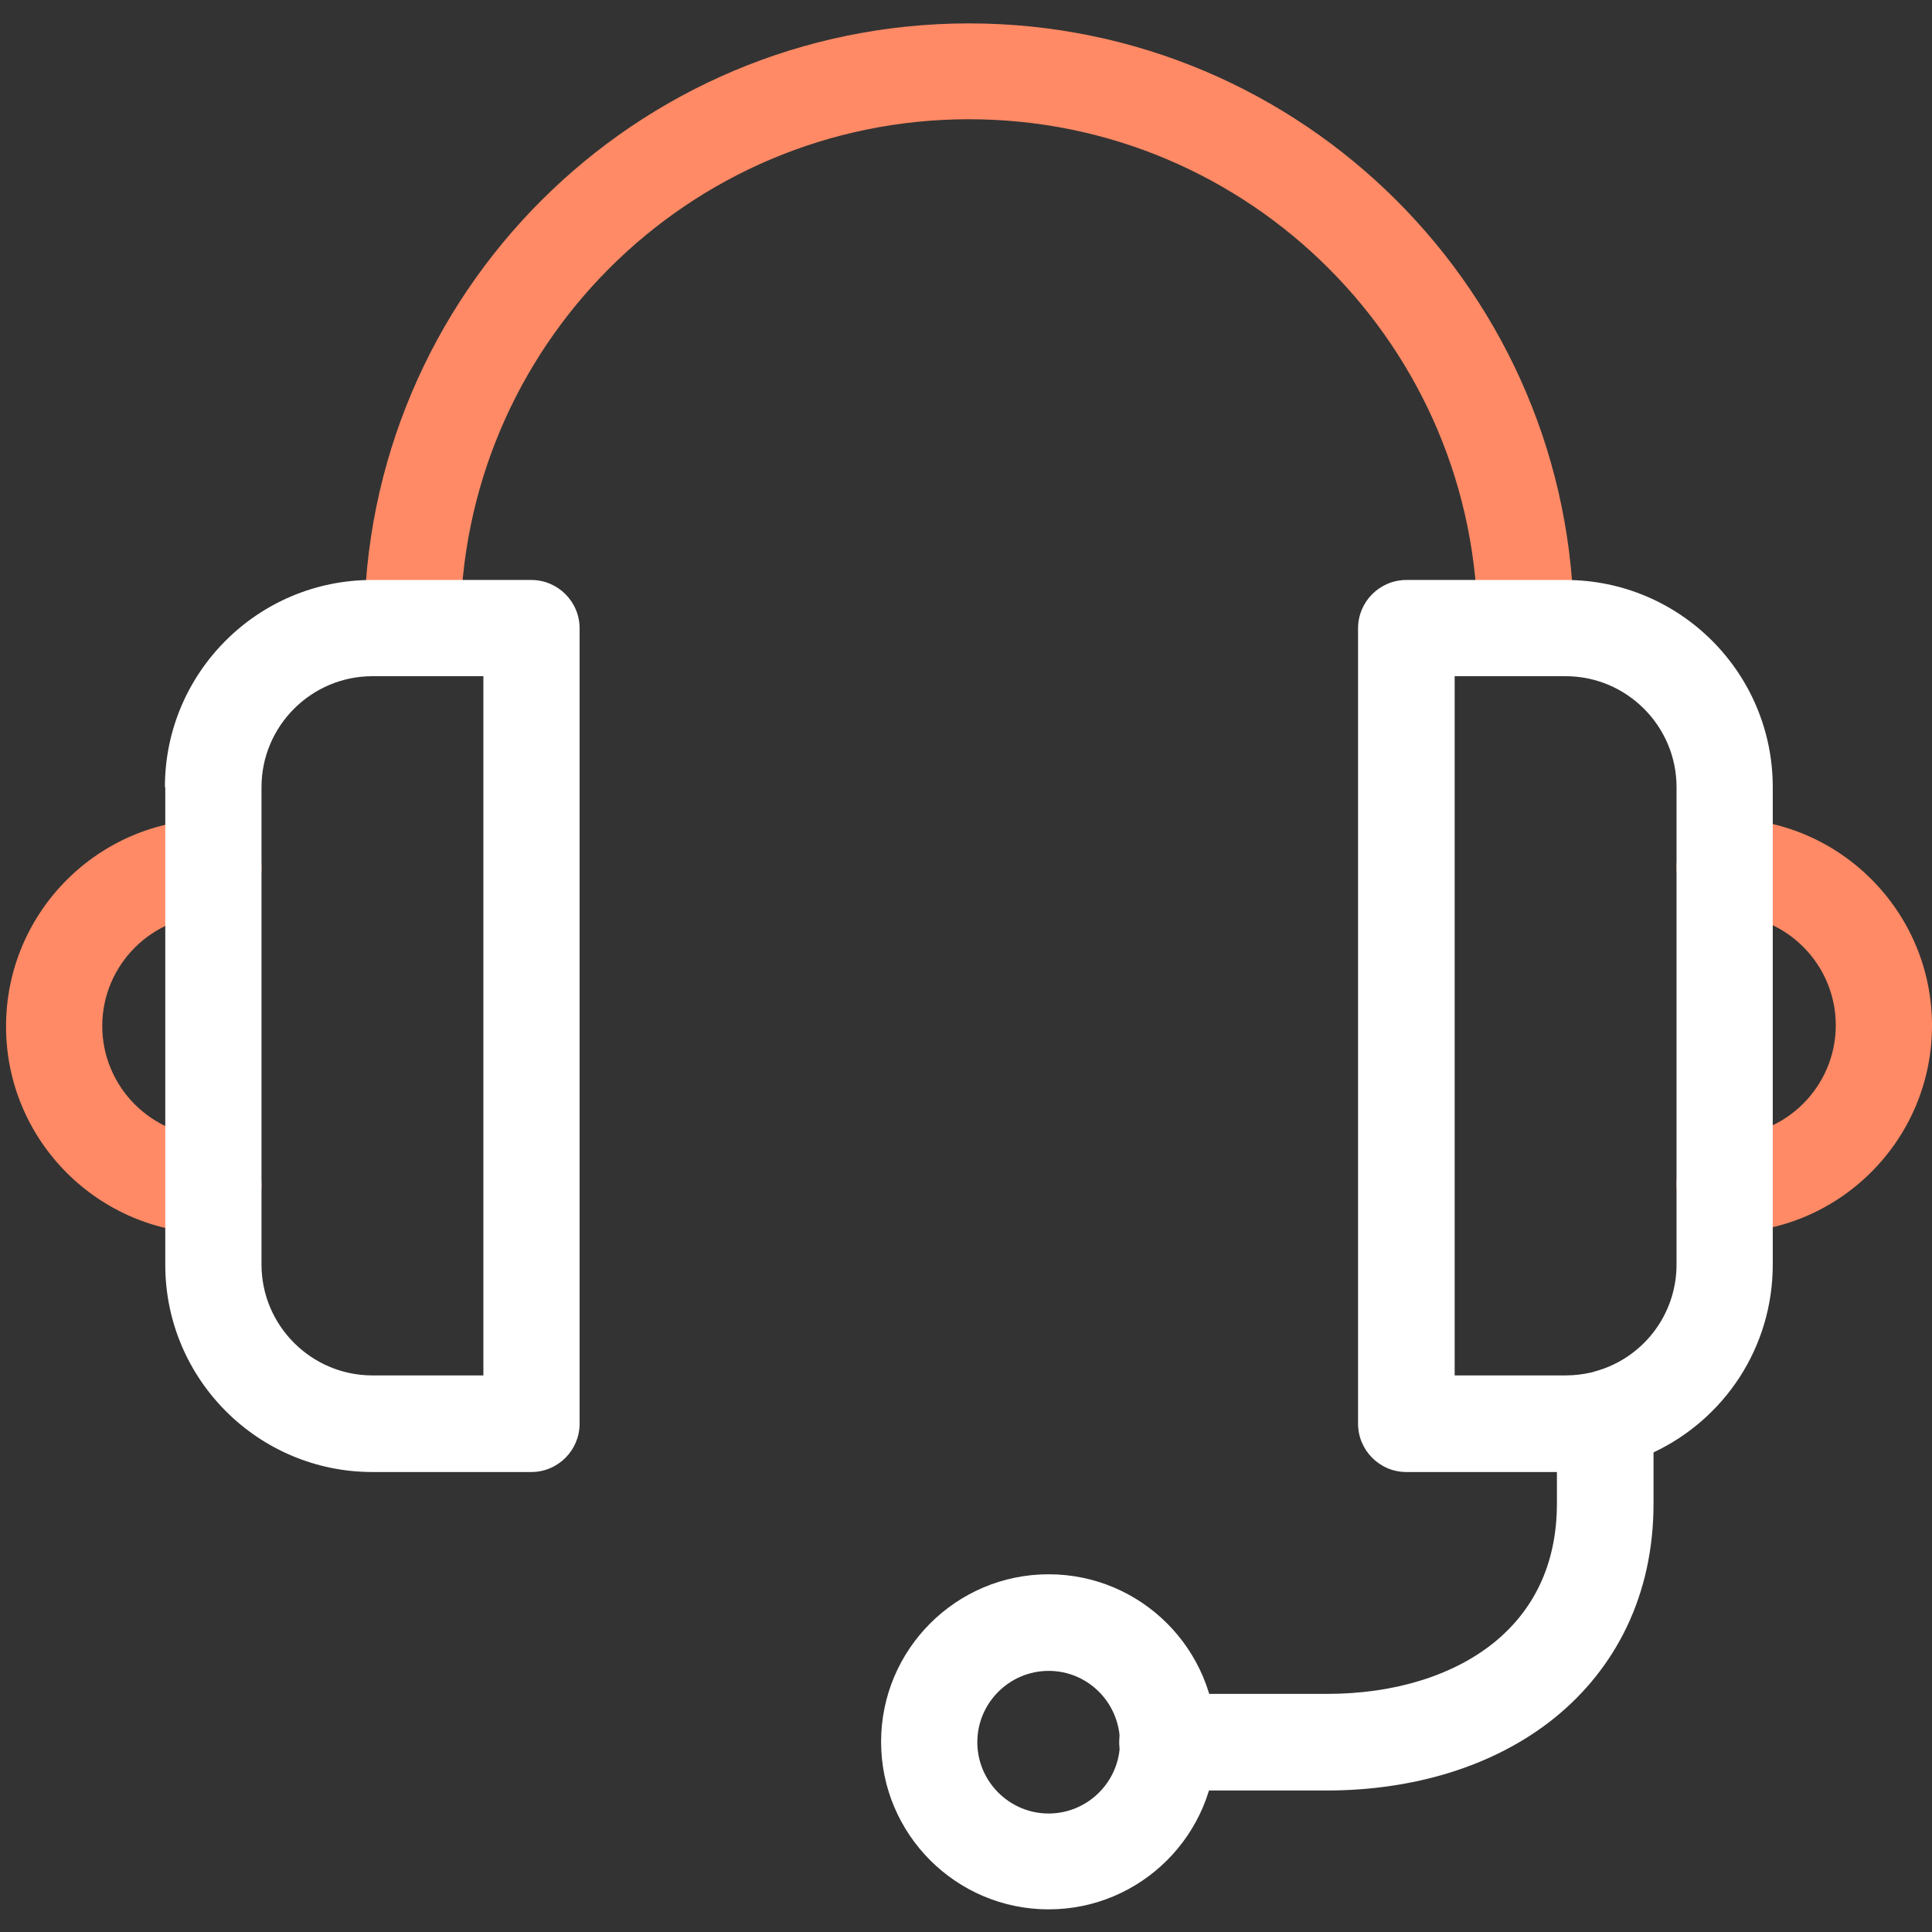 <?xml version="1.0" encoding="utf-8"?>
<!-- Generator: Adobe Illustrator 21.0.0, SVG Export Plug-In . SVG Version: 6.00 Build 0)  -->
<svg version="1.1" id="Слой_1" xmlns="http://www.w3.org/2000/svg" xmlns:xlink="http://www.w3.org/1999/xlink" x="0px" y="0px"
	 viewBox="0 0 512 512" style="enable-background:new 0 0 512 512;" xml:space="preserve">
<rect x="0" y="0" width="512" height="512" fill="#333333" stroke="none"/>
<style type="text/css">
	.st0{fill:#FF8A65;}
	.st1{fill:#FFFFFF;}
</style>
<path class="st0" d="M256.8,31.6C182.3,31.6,122,92,122,166.5H96.5c0-88.6,71.8-160.3,160.3-160.3c88.5,0,160.3,71.8,160.3,160.3
	h-25.5C391.6,92,331.2,31.6,256.8,31.6z"/>
<path class="st0" d="M56.5,242.5c-16.2,0-29.4,13.2-29.4,29.4c0,16.2,13.2,29.4,29.4,29.4c7,0,12.8,5.7,12.8,12.8
	c0,7-5.7,12.8-12.8,12.8c-30.3,0-54.9-24.6-54.9-54.9c0-30.3,24.6-54.9,54.9-54.9c7,0,12.8,5.7,12.8,12.8
	C69.3,236.8,63.6,242.5,56.5,242.5z"/>
<path class="st0" d="M444.3,229.7c0-7,5.7-12.8,12.8-12.8c30.3,0,54.9,24.6,54.9,54.9c0,30.3-24.6,54.9-54.9,54.9
	c-7,0-12.8-5.7-12.8-12.8c0-7,5.7-12.8,12.8-12.8c16.2,0,29.4-13.2,29.4-29.4c0-16.2-13.2-29.4-29.4-29.4
	C450,242.5,444.3,236.8,444.3,229.7z"/>
<path class="st1" d="M98.7,179.2c-16.2,0-29.4,13.2-29.4,29.4v126.5c0,16.2,13.2,29.4,29.4,29.4h29.4V179.2H98.7z M43.7,208.6
	c0-30.3,24.6-54.9,54.9-54.9h42.2c7,0,12.8,5.7,12.8,12.8v210.8c0,7-5.7,12.8-12.8,12.8H98.7c-30.3,0-54.9-24.6-54.9-54.9V208.6z
	 M438.2,384.9c18.7-8.8,31.6-27.7,31.6-49.8V208.6c0-30.3-24.6-54.9-54.9-54.9h-42.2c-7,0-12.8,5.7-12.8,12.8v210.8
	c0,7,5.7,12.8,12.8,12.8h39.9v8.3c0,16.6-6.5,28.7-16.8,37c-10.6,8.5-26,13.5-44.2,13.5h-42.2c-7,0-12.8,5.7-12.8,12.8
	c0,7,5.7,12.8,12.8,12.8h42.2c22.6,0,44.1-6.2,60.2-19.1c16.4-13.2,26.4-32.7,26.4-56.9V384.9z M421.8,363.7
	c-2.2,0.5-4.5,0.8-6.9,0.8h-29.4V179.2h29.4c16.2,0,29.4,13.2,29.4,29.4v126.5c0,13.5-9.1,24.9-21.5,28.3
	C422.4,363.5,422.1,363.6,421.8,363.7z"/>
<path class="st1" d="M277.9,442.8c-10.4,0-18.9,8.5-18.9,18.9c0,10.4,8.5,18.9,18.9,18.9c10.4,0,18.9-8.5,18.9-18.9
	C296.7,451.2,288.3,442.8,277.9,442.8z M233.5,461.6c0-24.5,19.9-44.4,44.4-44.4c24.5,0,44.4,19.9,44.4,44.4
	c0,24.5-19.9,44.4-44.4,44.4C253.4,506,233.5,486.1,233.5,461.6z"/>
</svg>
